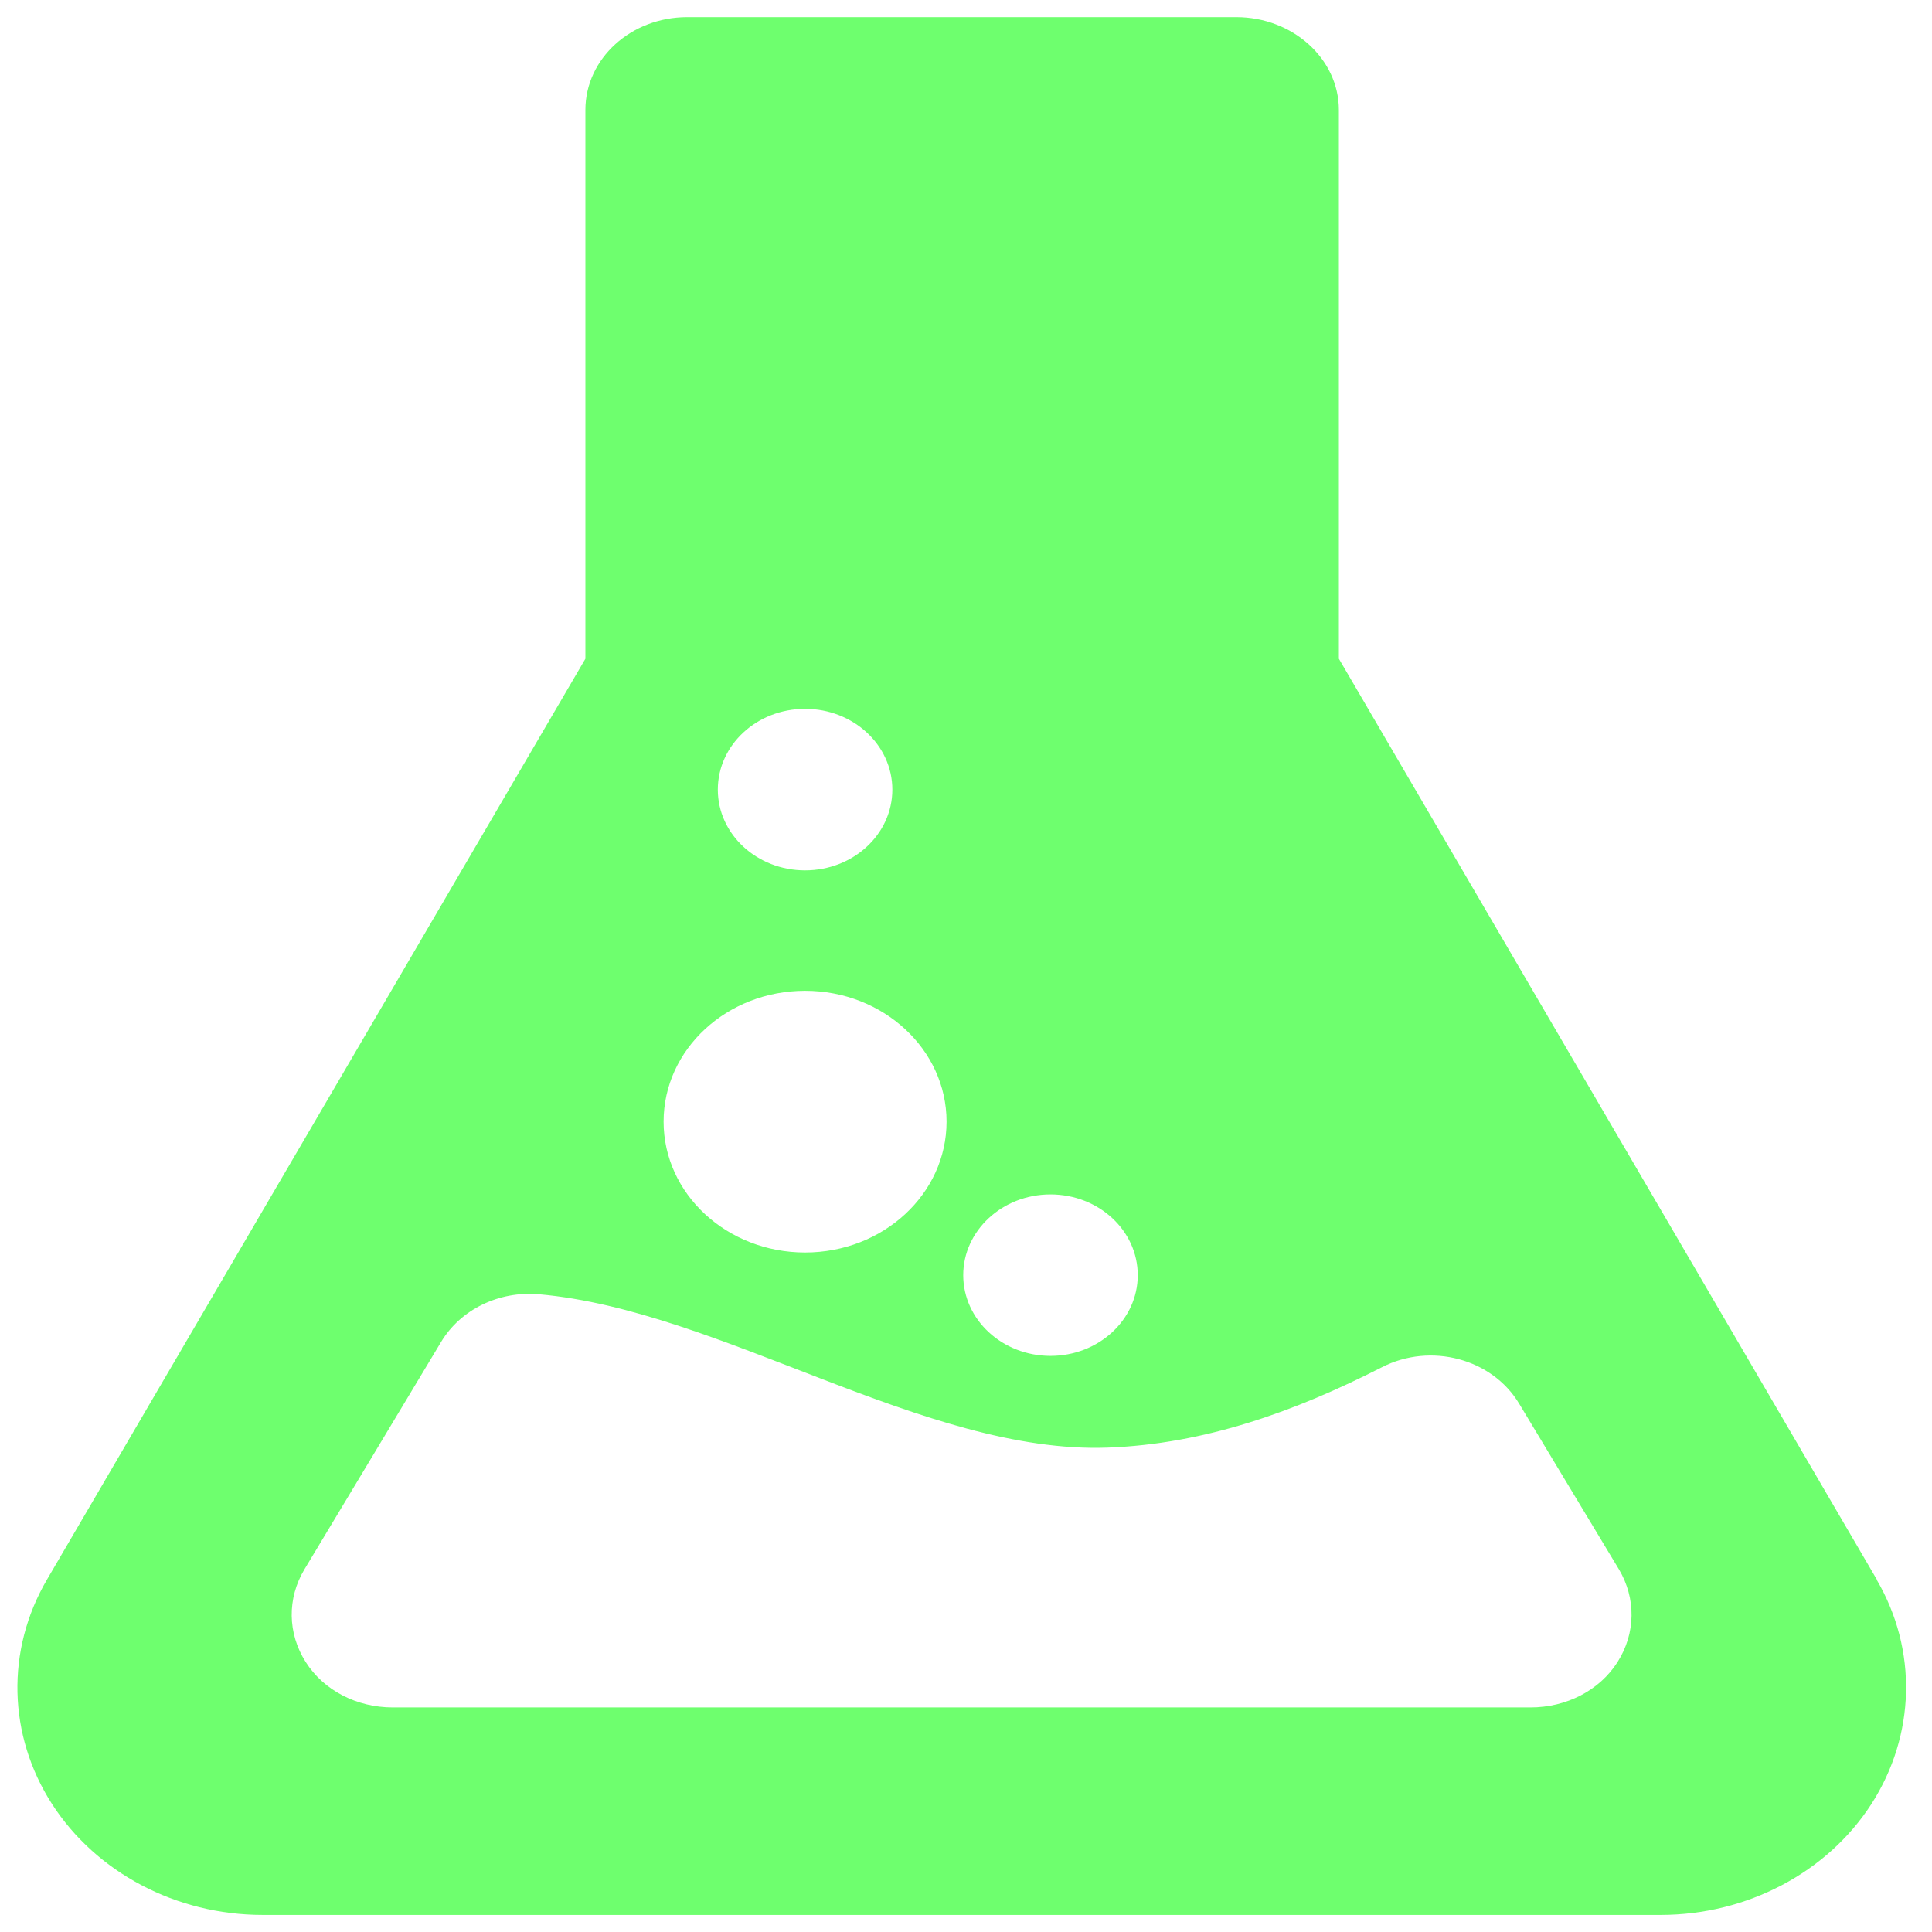 <?xml version="1.0" encoding="UTF-8" standalone="no"?>
<svg
   xmlns:dc="http://purl.org/dc/elements/1.1/"
   xmlns:cc="http://creativecommons.org/ns#"
   xmlns:rdf="http://www.w3.org/1999/02/22-rdf-syntax-ns#"
   xmlns:svg="http://www.w3.org/2000/svg"
   xmlns="http://www.w3.org/2000/svg"
   xmlns:sodipodi="http://sodipodi.sourceforge.net/DTD/sodipodi-0.dtd"
   xmlns:inkscape="http://www.inkscape.org/namespaces/inkscape"
   viewBox="0 0 48 48"
   id="svg2"
   version="1.1"
   inkscape:version="0.91 r13725"
   sodipodi:docname="package_edutainment_chemical.svg">
  <sodipodi:namedview
     pagecolor="#ffffff"
     bordercolor="#666666"
     borderopacity="1"
     objecttolerance="10"
     gridtolerance="10"
     guidetolerance="10"
     inkscape:pageopacity="0"
     inkscape:pageshadow="2"
     inkscape:window-width="1280"
     inkscape:window-height="694"
     id="namedview20"
     showgrid="false"
     inkscape:zoom="4.9166667"
     inkscape:cx="-9.1525424"
     inkscape:cy="24"
     inkscape:window-x="0"
     inkscape:window-y="0"
     inkscape:window-maximized="1"
     inkscape:current-layer="svg2" />
  <defs
     id="defs4">
    <linearGradient
       id="0"
       x1="23.333"
       y1="45.542"
       x2="22.486"
       y2="-9.917"
       gradientUnits="userSpaceOnUse">
      <stop
         stop-color="#00cafe"
         id="stop7" />
      <stop
         offset="1"
         stop-color="#1460f3"
         id="stop9" />
    </linearGradient>
    <linearGradient
       id="1"
       x1="401.49"
       y1="546.9"
       x2="401.62"
       y2="517.44"
       gradientUnits="userSpaceOnUse">
      <stop
         stop-color="#ececec"
         id="stop12" />
      <stop
         offset="1"
         stop-color="#fcfcfc"
         id="stop14" />
    </linearGradient>
  </defs>
  <path
     d="M 46.633,39.25 33.264,16.366 l 0,-13.634 c 0,-1.283 -1.16,-2.306 -2.546,-2.306 l -13.646,0 c -1.387,0 -2.528,1.023 -2.528,2.306 l 0,13.634 -13.38,22.884 c -1.02,1.745 -0.969,3.864 0.128,5.57 1.098,1.704 3.088,2.756 5.232,2.756 l 34.735,0 c 2.144,0 4.139,-1.053 5.236,-2.756 1.096,-1.706 1.152,-3.825 0.132,-5.57 M 26.099,29.675 c 1.198,0 2.168,0.898 2.168,2.006 0,1.108 -0.972,2.006 -2.168,2.006 -1.197,0 -2.168,-0.899 -2.168,-2.006 0,-1.105 0.97,-2.006 2.168,-2.006 M 20.002,17.611 c 1.198,0 2.168,0.899 2.168,2.007 0,1.108 -0.97,2.006 -2.168,2.006 -1.198,0 -2.168,-0.899 -2.168,-2.006 0,-1.109 0.97,-2.007 2.168,-2.007 m 0,7.005 c 1.941,0 3.515,1.457 3.515,3.251 0,1.796 -1.574,3.251 -3.515,3.251 -1.942,0 -3.515,-1.456 -3.515,-3.251 0,-1.796 1.573,-3.251 3.515,-3.251 m 20.187,16.675 c -0.451,0.711 -1.276,1.13 -2.164,1.13 l -28.267,0 c -0.889,0 -1.713,-0.419 -2.164,-1.13 C 7.143,40.58 7.131,39.712 7.563,38.991 L 10.96,33.339 c 0.485,-0.808 1.44,-1.271 2.434,-1.183 4.511,0.398 9.583,3.969 14.115,3.81 2.427,-0.086 4.68,-0.904 6.826,-1.998 1.211,-0.62 2.735,-0.214 3.408,0.906 l 2.478,4.114 c 0.43,0.722 0.419,1.592 -0.032,2.302"
     id="path18"
     style="fill:#55ff55;fill-opacity:0.851"
     inkscape:connector-curvature="0" />
</svg>
